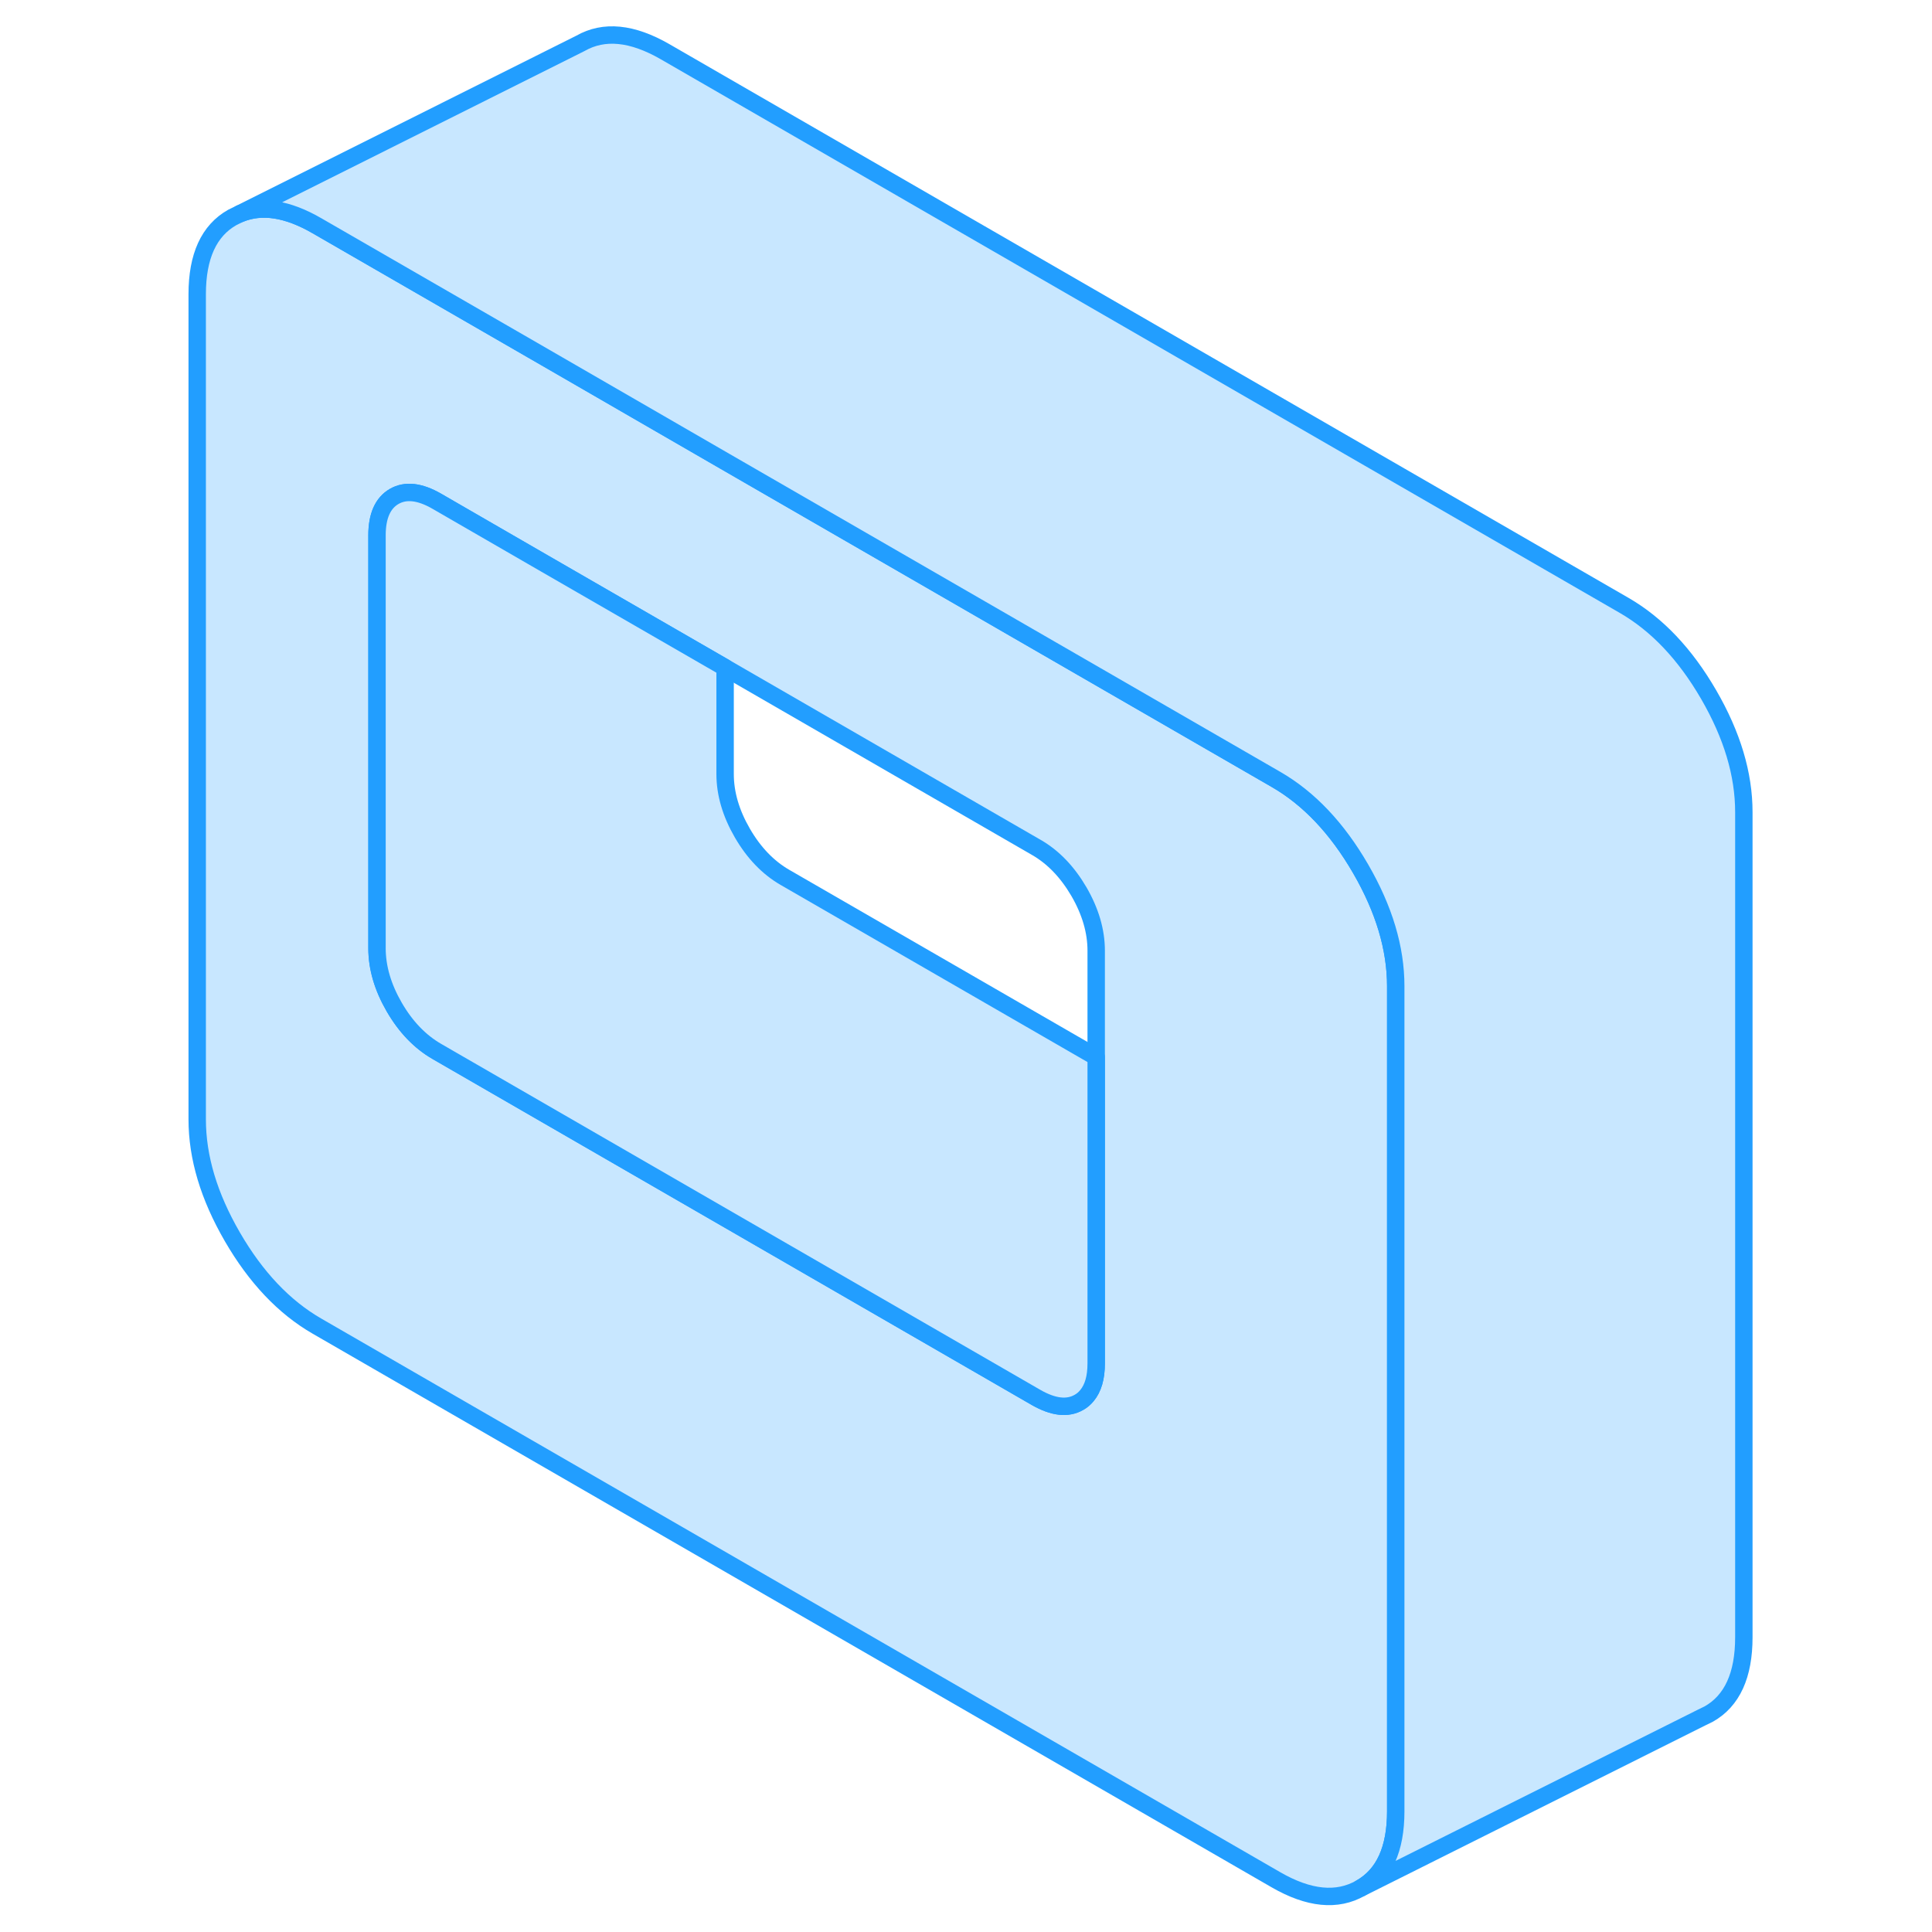 <svg width="48" height="48" viewBox="0 0 93 111" fill="#c8e7ff" xmlns="http://www.w3.org/2000/svg" stroke-width="1px" stroke-linecap="round" stroke-linejoin="round"><path d="M69.17 49.91C67.82 47.58 66.2 45.87 64.31 44.78L32.66 26.51L22.33 20.54L9.21 12.97C7.52 11.99 6.04 11.76 4.78 12.28L4.35 12.49C3 13.25 2.33 14.73 2.33 16.9V64.31C2.33 66.49 3 68.73 4.35 71.06C5.7 73.39 7.32 75.1 9.21 76.19L64.31 108C66.2 109.09 67.82 109.25 69.17 108.48C70.52 107.72 71.19 106.24 71.19 104.07V56.66C71.19 54.48 70.52 52.24 69.17 49.91ZM53.98 78.33C53.98 79.15 53.8 79.76 53.45 80.18C53.32 80.34 53.17 80.47 52.99 80.57C52.33 80.95 51.51 80.85 50.53 80.29L16.1 60.41C15.13 59.85 14.31 59 13.65 57.86C12.99 56.72 12.66 55.59 12.66 54.47V30.76C12.66 29.65 12.99 28.9 13.65 28.52C14.31 28.14 15.13 28.24 16.1 28.8L22.33 32.4L32.66 38.36L50.53 48.68C51.51 49.24 52.33 50.1 52.99 51.23C53.65 52.37 53.98 53.5 53.98 54.62V78.33Z" stroke="#229EFF" stroke-linejoin="round"/><path d="M53.98 60.73V78.33C53.98 79.15 53.8 79.76 53.45 80.18C53.32 80.34 53.17 80.47 52.99 80.57C52.33 80.95 51.51 80.85 50.53 80.29L16.1 60.41C15.13 59.85 14.31 59 13.65 57.86C12.99 56.72 12.66 55.59 12.66 54.47V30.76C12.66 29.65 12.99 28.9 13.65 28.52C14.31 28.14 15.13 28.24 16.1 28.8L22.33 32.4L32.66 38.36V44.47C32.66 45.59 32.99 46.72 33.65 47.86C34.31 49 35.13 49.85 36.1 50.41L53.98 60.73Z" stroke="#229EFF" stroke-linejoin="round"/><path d="M91.19 46.66V94.07C91.19 96.24 90.52 97.72 89.17 98.48L88.74 98.69L69.17 108.48C70.52 107.72 71.19 106.24 71.19 104.07V56.66C71.19 54.48 70.52 52.24 69.17 49.91C67.82 47.58 66.2 45.87 64.31 44.78L32.66 26.51L22.33 20.54L9.21 12.97C7.52 11.99 6.04 11.76 4.78 12.28L24.35 2.49C25.7 1.72 27.32 1.88 29.21 2.97L84.31 34.78C86.2 35.87 87.82 37.58 89.17 39.91C90.52 42.24 91.19 44.48 91.19 46.66Z" stroke="#229EFF" stroke-linejoin="round"/></svg>